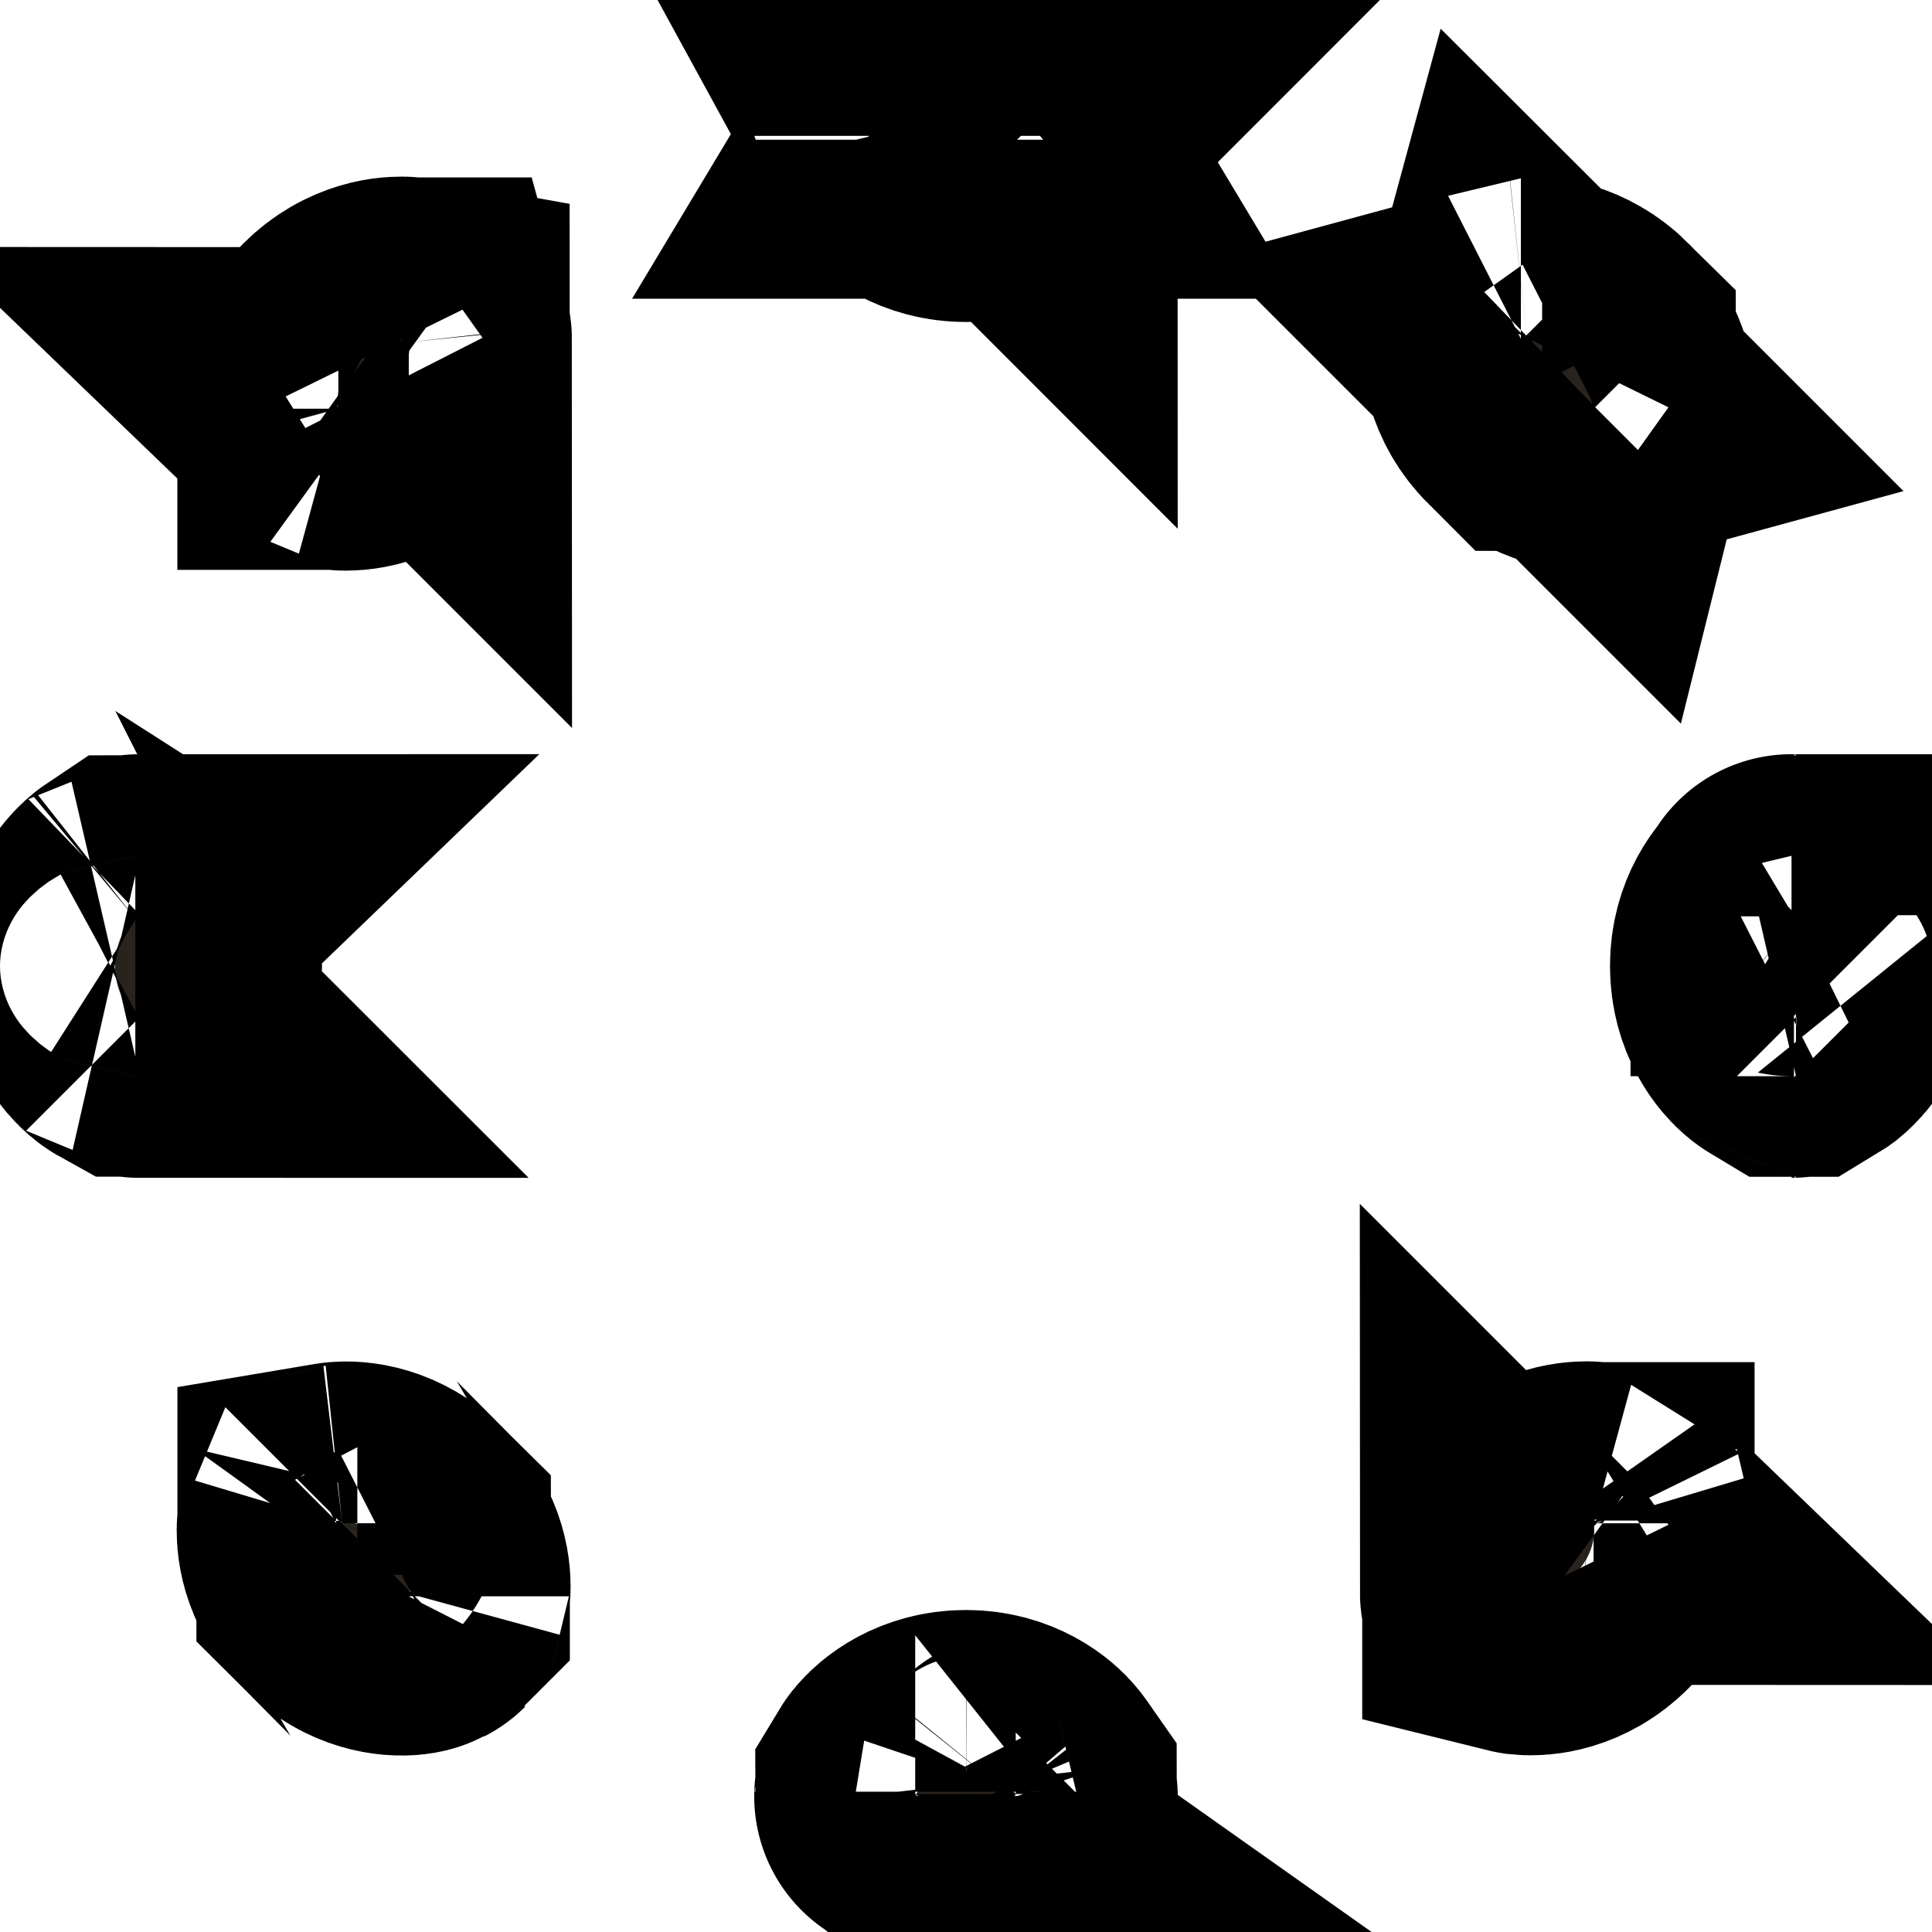 <svg width="24" height="24" viewBox="0 0 24 24" fill="none" xmlns="http://www.w3.org/2000/svg">
<path d="M5.078 19.798C5.077 19.799 5.076 19.799 5.075 19.799C5.065 19.802 5.052 19.804 5.036 19.806C4.946 19.816 4.681 19.803 4.44 19.562C4.44 19.561 4.439 19.561 4.439 19.561C4.201 19.322 4.187 19.058 4.197 18.967C4.199 18.95 4.201 18.936 4.204 18.926C4.204 18.925 4.204 18.924 4.204 18.923C4.204 18.923 4.204 18.923 4.204 18.923C4.204 18.923 4.204 18.923 4.204 18.922C4.216 18.92 4.231 18.917 4.25 18.915C4.342 18.904 4.604 18.919 4.843 19.157C4.843 19.157 4.843 19.158 4.844 19.158C5.082 19.397 5.096 19.66 5.086 19.754C5.084 19.771 5.082 19.785 5.079 19.796C5.079 19.796 5.079 19.797 5.079 19.797C5.078 19.798 5.078 19.798 5.078 19.798ZM5.11 19.787C5.11 19.787 5.109 19.788 5.107 19.789C5.109 19.788 5.11 19.787 5.11 19.787ZM4.215 18.893C4.215 18.893 4.215 18.894 4.214 18.895C4.215 18.893 4.215 18.893 4.215 18.893ZM4.178 18.932C4.176 18.933 4.175 18.933 4.175 18.933C4.175 18.933 4.176 18.933 4.178 18.932ZM5.067 19.83C5.067 19.83 5.067 19.829 5.068 19.827C5.067 19.829 5.067 19.83 5.067 19.83ZM4.203 5.079C4.203 5.078 4.203 5.078 4.203 5.078C4.203 5.078 4.203 5.077 4.203 5.077C4.2 5.066 4.197 5.051 4.195 5.033C4.185 4.942 4.198 4.678 4.438 4.438C4.677 4.2 4.94 4.186 5.031 4.196C5.05 4.198 5.065 4.201 5.076 4.203C5.076 4.204 5.077 4.204 5.077 4.204C5.077 4.204 5.077 4.204 5.077 4.204C5.078 4.204 5.078 4.204 5.078 4.204C5.081 4.215 5.084 4.23 5.086 4.25C5.096 4.339 5.083 4.603 4.843 4.843C4.602 5.084 4.337 5.096 4.248 5.087C4.23 5.084 4.215 5.082 4.204 5.079C4.204 5.079 4.204 5.079 4.203 5.079ZM4.214 5.107C4.214 5.107 4.213 5.106 4.212 5.104C4.213 5.106 4.214 5.107 4.214 5.107ZM5.106 4.215C5.106 4.215 5.105 4.214 5.104 4.213C5.106 4.214 5.106 4.215 5.106 4.215ZM5.069 4.179C5.068 4.177 5.067 4.176 5.067 4.176C5.067 4.176 5.068 4.177 5.069 4.179ZM4.175 5.068C4.175 5.068 4.176 5.068 4.178 5.07C4.176 5.069 4.175 5.068 4.175 5.068ZM12.618 22.288C12.617 22.288 12.617 22.289 12.617 22.289C12.611 22.3 12.602 22.313 12.59 22.328C12.53 22.402 12.334 22.575 12.002 22.575C12.001 22.575 12.001 22.575 12 22.575C11.666 22.574 11.469 22.4 11.41 22.326C11.397 22.311 11.389 22.297 11.383 22.287C11.382 22.287 11.382 22.286 11.382 22.286C11.382 22.286 11.382 22.286 11.382 22.286C11.388 22.276 11.396 22.263 11.408 22.248C11.466 22.176 11.662 22 12 22C12.001 22 12.001 22 12.002 22C12.335 22.001 12.531 22.174 12.59 22.249C12.602 22.263 12.61 22.276 12.617 22.286C12.617 22.286 12.617 22.287 12.618 22.288ZM11.369 22.314C11.368 22.314 11.369 22.313 11.369 22.311C11.369 22.313 11.369 22.314 11.369 22.314ZM11.369 22.257C11.369 22.257 11.369 22.258 11.37 22.26C11.369 22.258 11.369 22.257 11.369 22.257ZM12.63 22.314C12.631 22.316 12.631 22.317 12.631 22.317C12.631 22.318 12.631 22.317 12.63 22.314ZM19.796 18.921C19.796 18.921 19.796 18.922 19.796 18.923C19.799 18.933 19.801 18.946 19.803 18.962C19.813 19.054 19.8 19.318 19.561 19.558C19.56 19.56 19.559 19.561 19.558 19.562C19.322 19.798 19.061 19.813 18.968 19.803C18.949 19.8 18.934 19.798 18.922 19.795C18.922 19.795 18.922 19.795 18.922 19.795C18.922 19.794 18.922 19.794 18.922 19.794C18.919 19.783 18.916 19.769 18.915 19.752C18.904 19.662 18.918 19.398 19.156 19.159C19.157 19.157 19.158 19.156 19.16 19.155C19.398 18.917 19.662 18.903 19.753 18.913C19.77 18.915 19.784 18.918 19.795 18.921C19.795 18.921 19.796 18.921 19.796 18.921ZM19.785 18.889C19.785 18.889 19.785 18.89 19.786 18.892C19.785 18.89 19.785 18.889 19.785 18.889ZM18.892 19.783C18.892 19.783 18.893 19.784 18.894 19.785C18.892 19.784 18.892 19.784 18.892 19.783ZM18.931 19.822C18.932 19.824 18.933 19.825 18.933 19.825C18.933 19.825 18.932 19.824 18.931 19.822ZM19.825 18.93C19.826 18.931 19.827 18.932 19.827 18.932C19.827 18.932 19.826 18.932 19.825 18.93ZM18.893 4.215C18.893 4.215 18.894 4.215 18.896 4.214C18.894 4.215 18.893 4.215 18.893 4.215ZM18.914 4.25C18.916 4.231 18.919 4.216 18.922 4.205L19.359 4.641L19.36 4.643L19.796 5.079C19.785 5.082 19.771 5.085 19.753 5.087C19.663 5.097 19.399 5.084 19.159 4.844C19.158 4.844 19.158 4.843 19.157 4.843C18.917 4.603 18.904 4.339 18.914 4.25ZM19.06 4.341L18.923 4.204C18.923 4.204 18.923 4.204 18.923 4.204C18.934 4.201 18.949 4.198 18.968 4.196C19.06 4.186 19.323 4.201 19.562 4.438C19.562 4.439 19.563 4.44 19.564 4.441C19.8 4.677 19.815 4.939 19.805 5.033C19.803 5.051 19.8 5.065 19.797 5.077L19.362 4.642L19.36 4.64L19.061 4.342L19.06 4.341ZM18.933 4.176C18.933 4.176 18.932 4.177 18.931 4.179C18.932 4.177 18.933 4.176 18.933 4.176ZM19.822 5.07C19.824 5.069 19.825 5.068 19.825 5.068C19.825 5.068 19.824 5.069 19.822 5.07ZM12.629 1.687C12.629 1.684 12.629 1.683 12.63 1.683C12.63 1.683 12.629 1.684 12.629 1.687ZM12 1.713L12.617 1.712C12.61 1.723 12.601 1.737 12.588 1.753C12.528 1.827 12.332 2 12 2C11.665 2 11.468 1.825 11.409 1.752C11.397 1.737 11.389 1.725 11.383 1.714L12 1.713ZM12 1.711H11.382C11.388 1.701 11.396 1.688 11.408 1.673C11.466 1.601 11.662 1.425 12 1.425C12.334 1.425 12.53 1.599 12.59 1.673C12.602 1.688 12.61 1.701 12.616 1.711H12ZM11.368 1.684C11.368 1.684 11.369 1.685 11.369 1.688C11.369 1.686 11.368 1.684 11.368 1.684ZM11.369 1.739C11.368 1.739 11.369 1.738 11.369 1.736C11.369 1.738 11.369 1.739 11.369 1.739ZM12.629 1.737C12.63 1.739 12.63 1.74 12.63 1.74C12.63 1.74 12.629 1.739 12.629 1.737ZM12.63 22.262C12.631 22.259 12.631 22.258 12.631 22.258C12.631 22.258 12.631 22.259 12.63 22.262ZM1.711 12.618C1.71 12.618 1.71 12.617 1.709 12.617C1.7 12.612 1.69 12.604 1.677 12.594C1.608 12.539 1.429 12.343 1.429 12C1.429 11.659 1.607 11.462 1.678 11.406C1.69 11.396 1.7 11.389 1.709 11.383C1.71 11.383 1.71 11.383 1.711 11.382C1.722 11.389 1.736 11.398 1.752 11.411C1.828 11.472 2 11.669 2 12C2 12.333 1.827 12.529 1.753 12.589C1.736 12.603 1.722 12.612 1.711 12.618ZM1.74 11.368C1.74 11.368 1.739 11.369 1.737 11.369C1.739 11.368 1.74 11.368 1.74 11.368ZM1.681 11.369C1.681 11.369 1.682 11.369 1.684 11.37C1.682 11.369 1.681 11.369 1.681 11.369ZM1.685 12.63C1.683 12.631 1.682 12.631 1.682 12.631C1.682 12.631 1.683 12.631 1.685 12.63ZM1.736 12.631C1.738 12.631 1.739 12.632 1.739 12.632C1.739 12.632 1.738 12.632 1.736 12.631ZM22.313 12.632C22.313 12.632 22.312 12.631 22.31 12.631C22.312 12.631 22.313 12.632 22.313 12.632ZM22.324 12.591C22.308 12.603 22.295 12.612 22.285 12.618C22.284 12.618 22.284 12.618 22.284 12.618C22.274 12.612 22.262 12.604 22.248 12.593C22.177 12.536 22 12.34 22 12C22 11.662 22.177 11.465 22.249 11.408C22.263 11.396 22.274 11.389 22.284 11.383C22.284 11.383 22.284 11.382 22.285 11.382C22.295 11.388 22.308 11.397 22.323 11.409C22.397 11.469 22.571 11.665 22.571 12C22.571 12.336 22.396 12.533 22.324 12.591ZM22.314 11.368C22.314 11.368 22.313 11.369 22.311 11.369C22.313 11.368 22.314 11.368 22.314 11.368ZM22.255 11.369C22.255 11.368 22.256 11.369 22.258 11.369C22.256 11.369 22.255 11.369 22.255 11.369ZM22.259 12.63C22.257 12.631 22.256 12.631 22.256 12.631C22.256 12.631 22.257 12.631 22.259 12.63Z" fill="#29231E" stroke="black" stroke-width="4"/>
</svg>
